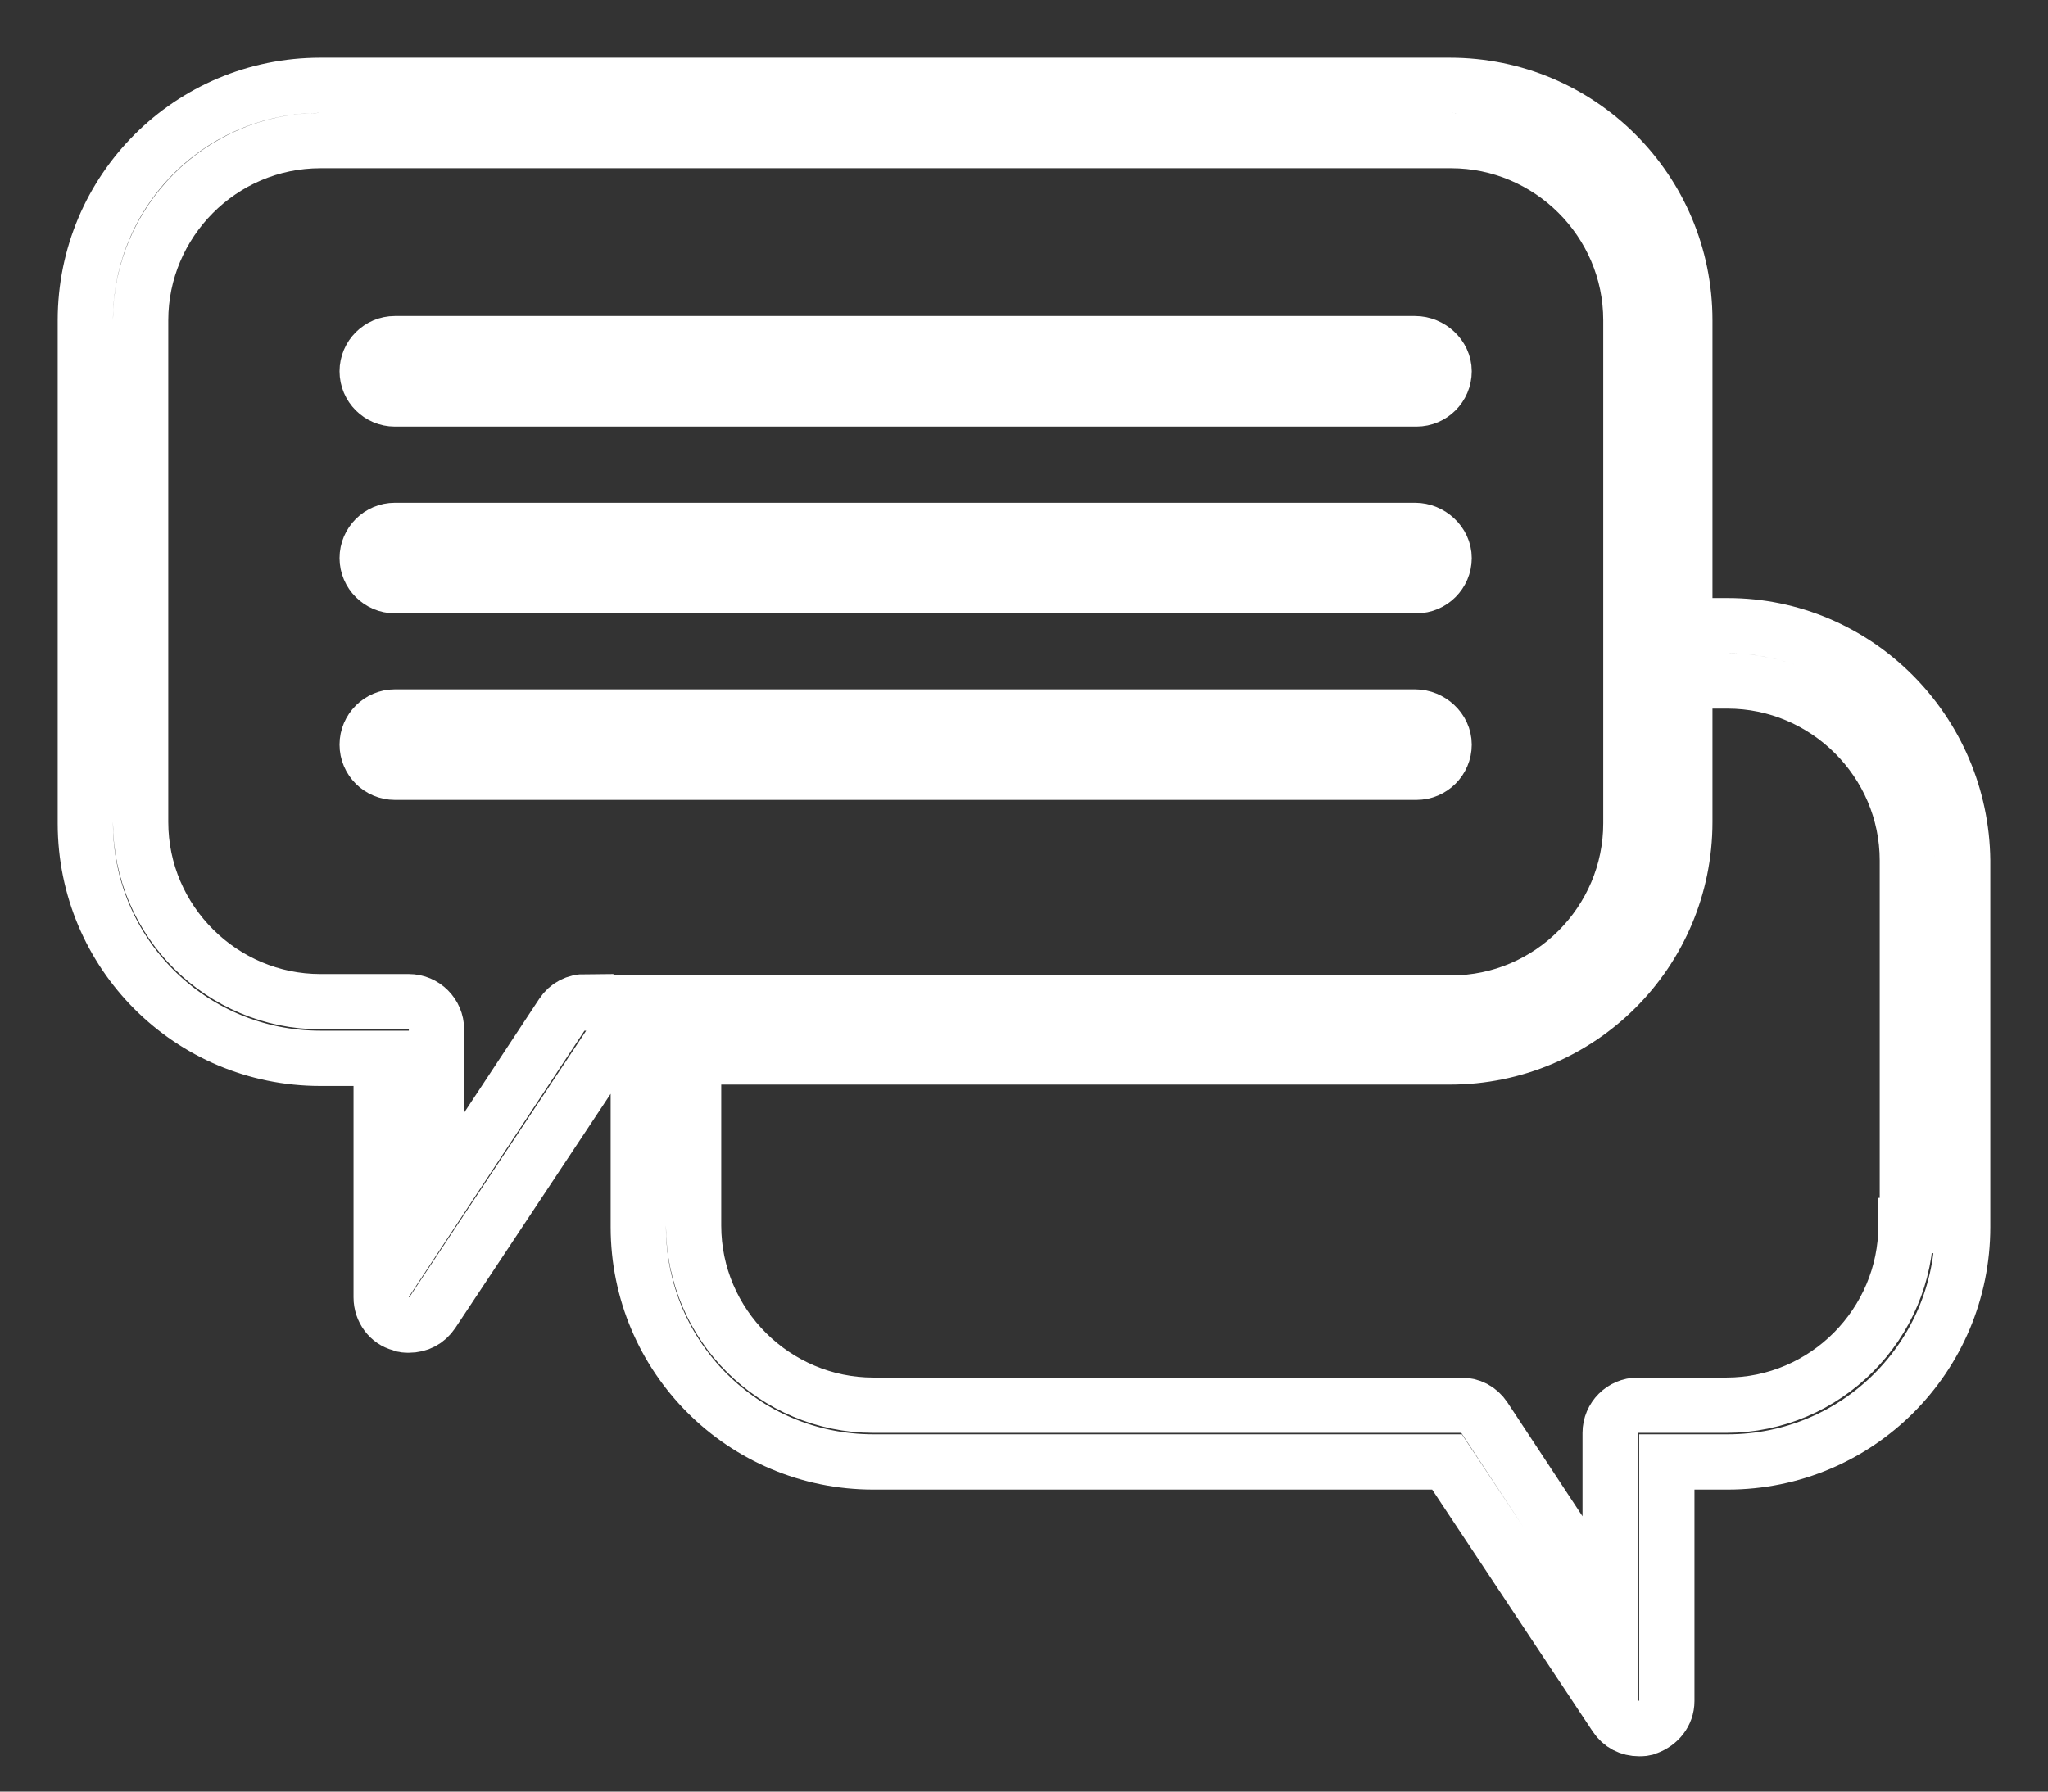<svg width="24" height="21" viewBox="0 0 24 21" fill="none" xmlns="http://www.w3.org/2000/svg">
<rect x="0" y="0" width="24" height="21" fill="#333333" stroke="none"/>
<path d="M20.246 7.334H19.744V3.754C19.744 2.231 18.512 1 16.99 1H3.754C2.231 1 1 2.231 1 3.754V9.651C1 11.174 2.231 12.405 3.754 12.405H4.467V15.208C4.467 15.354 4.564 15.483 4.694 15.515C4.726 15.532 4.758 15.532 4.791 15.532C4.904 15.532 5.001 15.483 5.066 15.386L7.043 12.405H7.48V14.381C7.48 15.904 8.711 17.136 10.234 17.136H16.957L18.934 20.116C18.998 20.213 19.096 20.262 19.209 20.262C19.241 20.262 19.274 20.262 19.306 20.246C19.436 20.197 19.533 20.084 19.533 19.938V17.136H20.246C21.769 17.136 23 15.904 23 14.381V10.088C22.984 8.566 21.753 7.334 20.246 7.334ZM6.865 11.741C6.751 11.741 6.654 11.789 6.589 11.887L5.115 14.122V12.065C5.115 11.887 4.969 11.741 4.791 11.741H3.754C2.604 11.741 1.648 10.801 1.648 9.635V3.754C1.648 2.604 2.588 1.648 3.754 1.648H17.006C18.156 1.648 19.112 2.588 19.112 3.754V9.651C19.112 10.801 18.172 11.757 17.006 11.757H6.865V11.741ZM22.336 14.365C22.336 15.515 21.396 16.471 20.23 16.471H19.193C19.015 16.471 18.869 16.617 18.869 16.795V18.853L17.395 16.617C17.33 16.52 17.233 16.471 17.119 16.471H10.234C9.084 16.471 8.128 15.532 8.128 14.365V12.389H16.99C18.512 12.389 19.744 11.158 19.744 9.635V7.982H20.246C21.396 7.982 22.352 8.922 22.352 10.088V14.365H22.336Z" stroke="white" stroke-width="0.648" stroke-miterlimit="10"/>
<path d="M16.583 4.028H4.627C4.449 4.028 4.303 4.174 4.303 4.352C4.303 4.531 4.449 4.676 4.627 4.676H16.599C16.777 4.676 16.923 4.531 16.923 4.352C16.923 4.174 16.761 4.028 16.583 4.028Z" stroke="white" stroke-width="0.648" stroke-miterlimit="10"/>
<path d="M16.583 6.217H4.627C4.449 6.217 4.303 6.363 4.303 6.541C4.303 6.719 4.449 6.865 4.627 6.865H16.599C16.777 6.865 16.923 6.719 16.923 6.541C16.923 6.363 16.761 6.217 16.583 6.217Z" stroke="white" stroke-width="0.648" stroke-miterlimit="10"/>
<path d="M16.583 8.404H4.627C4.449 8.404 4.303 8.55 4.303 8.728C4.303 8.907 4.449 9.052 4.627 9.052H16.599C16.777 9.052 16.923 8.907 16.923 8.728C16.923 8.55 16.761 8.404 16.583 8.404Z" stroke="white" stroke-width="0.648" stroke-miterlimit="10"/>
</svg>
